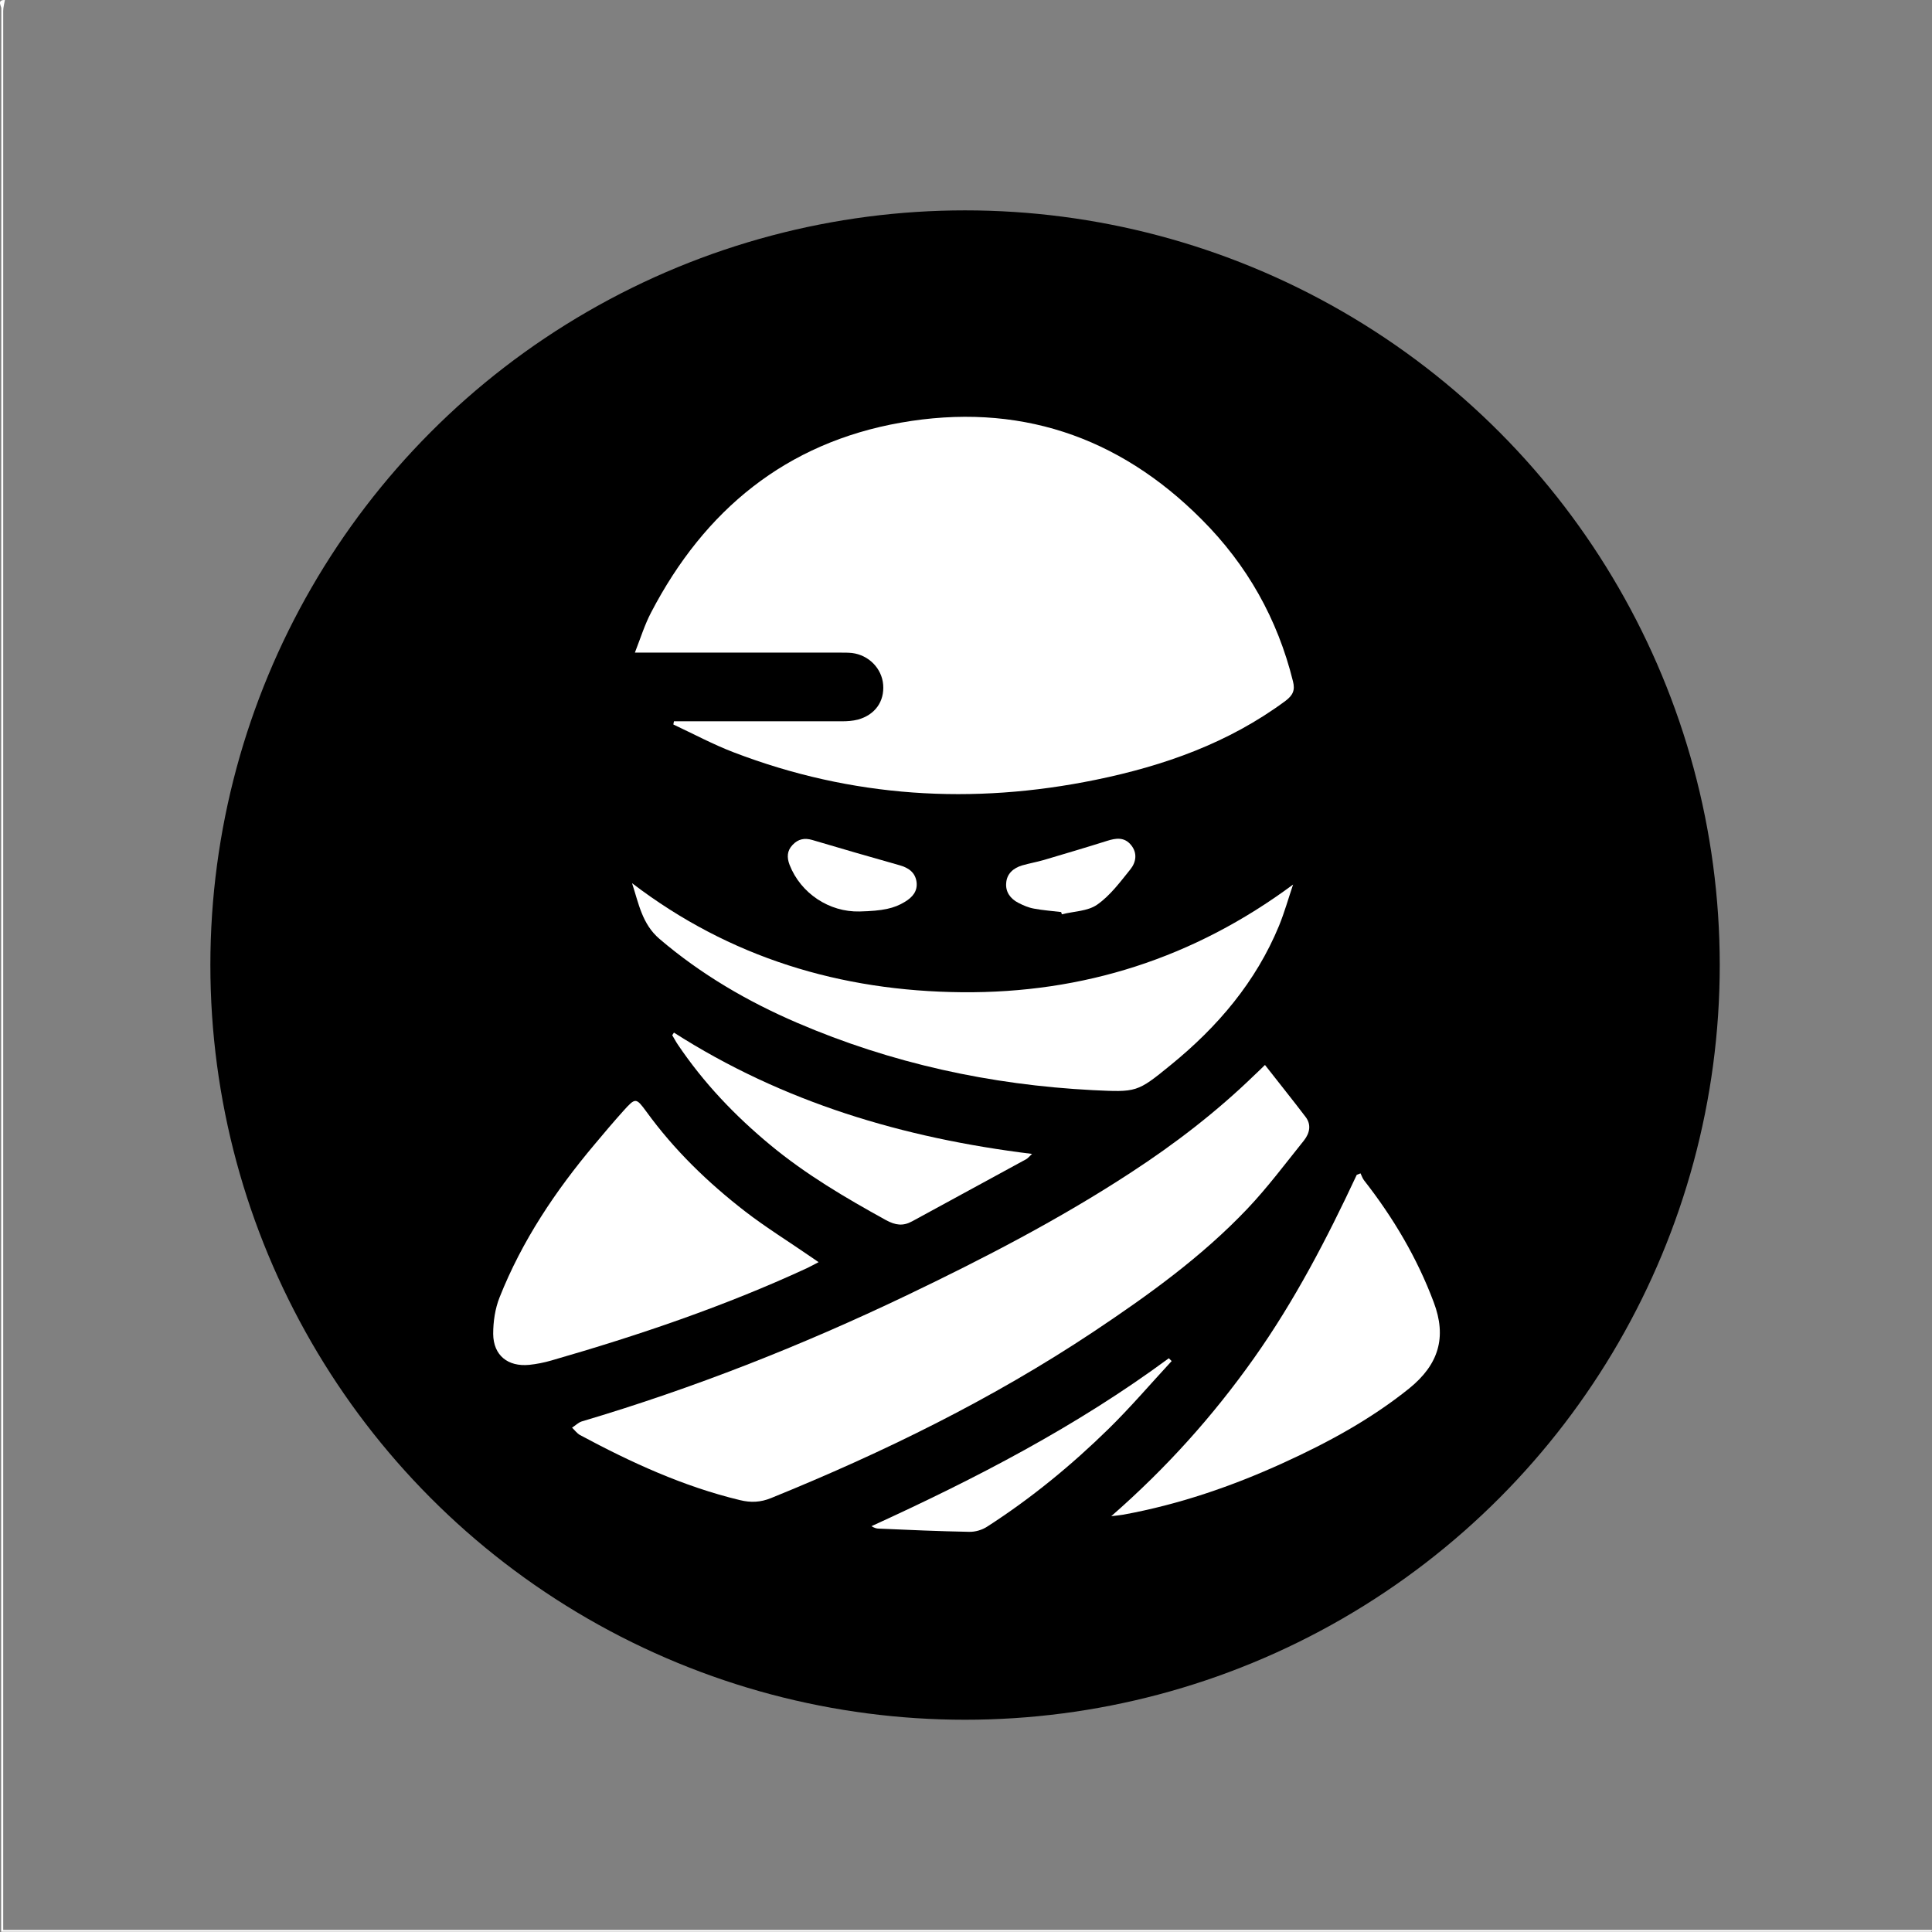 <?xml version="1.0" encoding="UTF-8"?>
<svg id="Image" xmlns="http://www.w3.org/2000/svg" viewBox="0 0 1024 1024">
  <rect x="0" y="0" width="1024" height="1024" fill="#808080" stroke="none"/>
  <circle cx="511.5" cy="511.5" r="400"  style="fill: #000;"/>
  <path d="m2.6,0c-.3,1.9-.9,3.9-.9,5.8,0,337.3,0,674.6,0,1011.9,0,1.5,0,3,0,5.2,2.3,0,4.4,0,6.5,0,336.5,0,672.9,0,1009.4,0,2.2,0,4.3,0,6.5,0-.2.3-.3.9-.5,1-1.3,0-2.7,0-4,0H.6c0-339.8,0-679.7.1-1019.5C.7,3.2-1.8-.1,2.6,0Z" style="fill: #fff;"/>
  <path d="m357.2,382.3c1.8,0,3.5,0,5.3,0,27.9,0,55.9,0,83.8,0,2.8,0,5.7-.2,8.4-.9,9.1-2.5,14.1-9.6,13.4-18.5-.7-8.6-7.6-15.7-16.5-16.8-2-.2-4-.2-6-.2-33.9,0-67.9,0-101.8,0-2,0-3.9,0-7.3,0,3-7.7,5.2-14.8,8.6-21.3,28.3-54.3,71.5-89.9,132.4-100.6,61.6-10.8,115.1,6.8,159.4,51.3,24.1,24.1,40.2,52.7,48.4,85.8,1.2,4.7,0,7.4-4,10.4-30.1,22.3-64.4,34.4-100.5,41.8-65.3,13.4-129.4,9.4-191.8-14.5-11-4.2-21.4-9.8-32.1-14.8,0-.5.2-1.1.3-1.6Z" style="fill: #fff;"/>
  <path d="m670.5,564.5c7.4,9.5,14.6,18.4,21.5,27.5,3.2,4.2,2.1,8.7-.9,12.5-9.8,12.2-19.2,24.8-29.9,36.1-24.2,25.5-52.6,45.9-81.7,65.3-53.7,35.7-111.2,63.9-170.8,88.1-5.6,2.3-10.8,2.5-16.5,1.1-30-7.2-57.8-20-84.8-34.5-1.6-.9-2.8-2.6-4.2-3.9,1.7-1.1,3.3-2.7,5.1-3.3,59.3-17.6,116.6-40.2,172.4-66.9,40.7-19.5,80.7-40.2,118.5-64.9,23.5-15.3,45.6-32.3,65.7-51.8,1.7-1.6,3.4-3.2,5.5-5.3Z" style="fill: #fff;"/>
  <path d="m685.4,468.7c-2.5,7.4-4.6,14.9-7.5,22-12.3,29.8-32.5,53.5-57.3,73.7-18,14.7-18.1,14.5-41.4,13.4-54.3-2.8-106.7-14.2-156.7-35.7-26.3-11.3-51-25.7-73-44.5-9.2-7.9-11-18.8-14.5-29.5,51.7,39.5,110.6,57.2,174.7,57.8,64.5.6,123.1-18.1,175.7-57.1Z" style="fill: #fff;"/>
  <path d="m434,668.9c-2.7,1.4-4.5,2.4-6.4,3.3-43.7,20.2-89.2,35.6-135.4,48.9-3.8,1.1-7.8,1.9-11.7,2.3-11.3,1.1-19-5-19.1-16.4,0-6.5,1-13.4,3.4-19.4,11.9-30,29.6-56.4,50.3-81,5-6,10.1-12,15.3-17.8,6.4-7.1,6.7-7.1,12.2.4,14.8,20.4,32.7,37.7,52.5,53,10.9,8.4,22.7,15.7,34,23.5,1.3.9,2.7,1.8,4.8,3.3Z" style="fill: #fff;"/>
  <path d="m589,803.6c29.3-25.6,54-53.2,75.6-83.7,21.6-30.5,38.7-63.4,54.5-97.2.7-.3,1.3-.5,2-.8.6,1.2,1,2.5,1.8,3.6,15.5,19.8,28.2,41.2,37,64.7,7,18.5,2.7,33-13,45.7-20.4,16.4-43.1,28.7-66.8,39.5-27.2,12.4-55.2,22-84.7,27.4-1.6.3-3.2.4-6.3.8Z" style="fill: #fff;"/>
  <path d="m357.2,547.3c57.7,36.9,121.4,55.9,189.8,64.3-1.6,1.5-2.2,2.3-3.1,2.8-20.1,11-40.3,21.9-60.4,32.9-4.9,2.7-8.9,2.1-13.9-.6-21.4-11.8-42.5-24.2-61.4-39.9-18.7-15.5-35.3-32.9-48.9-53.1-1.1-1.6-2-3.4-3-5,.3-.5.6-.9.9-1.4Z" style="fill: #fff;"/>
  <path d="m620.9,721.5c-11,11.9-21.6,24.3-33.2,35.7-19.8,19.4-41.1,36.9-64.4,51.9-2.7,1.8-6.4,2.9-9.7,2.8-16-.3-31.9-1-47.8-1.7-1.2,0-2.5-.4-3.9-1.3,55.2-25.2,108.7-52.9,157.6-89,.5.5,1,1,1.5,1.5Z" style="fill: #fff;"/>
  <path d="m562.4,483.4c-4.8-.6-9.6-.9-14.3-1.8-2.9-.5-5.7-1.7-8.4-3.1-4.1-2.1-6.8-5.7-6.4-10.4.3-5,3.8-8,8.4-9.4,3.8-1.1,7.8-1.8,11.6-2.9,11.1-3.3,22.3-6.6,33.4-10.1,4.7-1.5,9.2-2.2,12.8,2.2,3.5,4.3,2.6,9.2-.4,12.9-5.4,6.7-10.7,13.9-17.6,18.7-5,3.5-12.4,3.5-18.7,5.1-.1-.4-.2-.8-.4-1.2Z" style="fill: #fff;"/>
  <path d="m455.6,483.1c-16.1.4-31.2-9.6-37.1-24.7-1.5-3.9-1.4-7.5,1.6-10.6,2.9-3.1,6.3-3.8,10.4-2.6,15.4,4.6,30.8,9,46.3,13.4,4.6,1.3,8.3,3.7,9,8.9.6,4.9-2.2,8.1-6.2,10.5-5.7,3.5-11.7,4.8-24,5.1Z" style="fill: #fff;"/>
</svg>